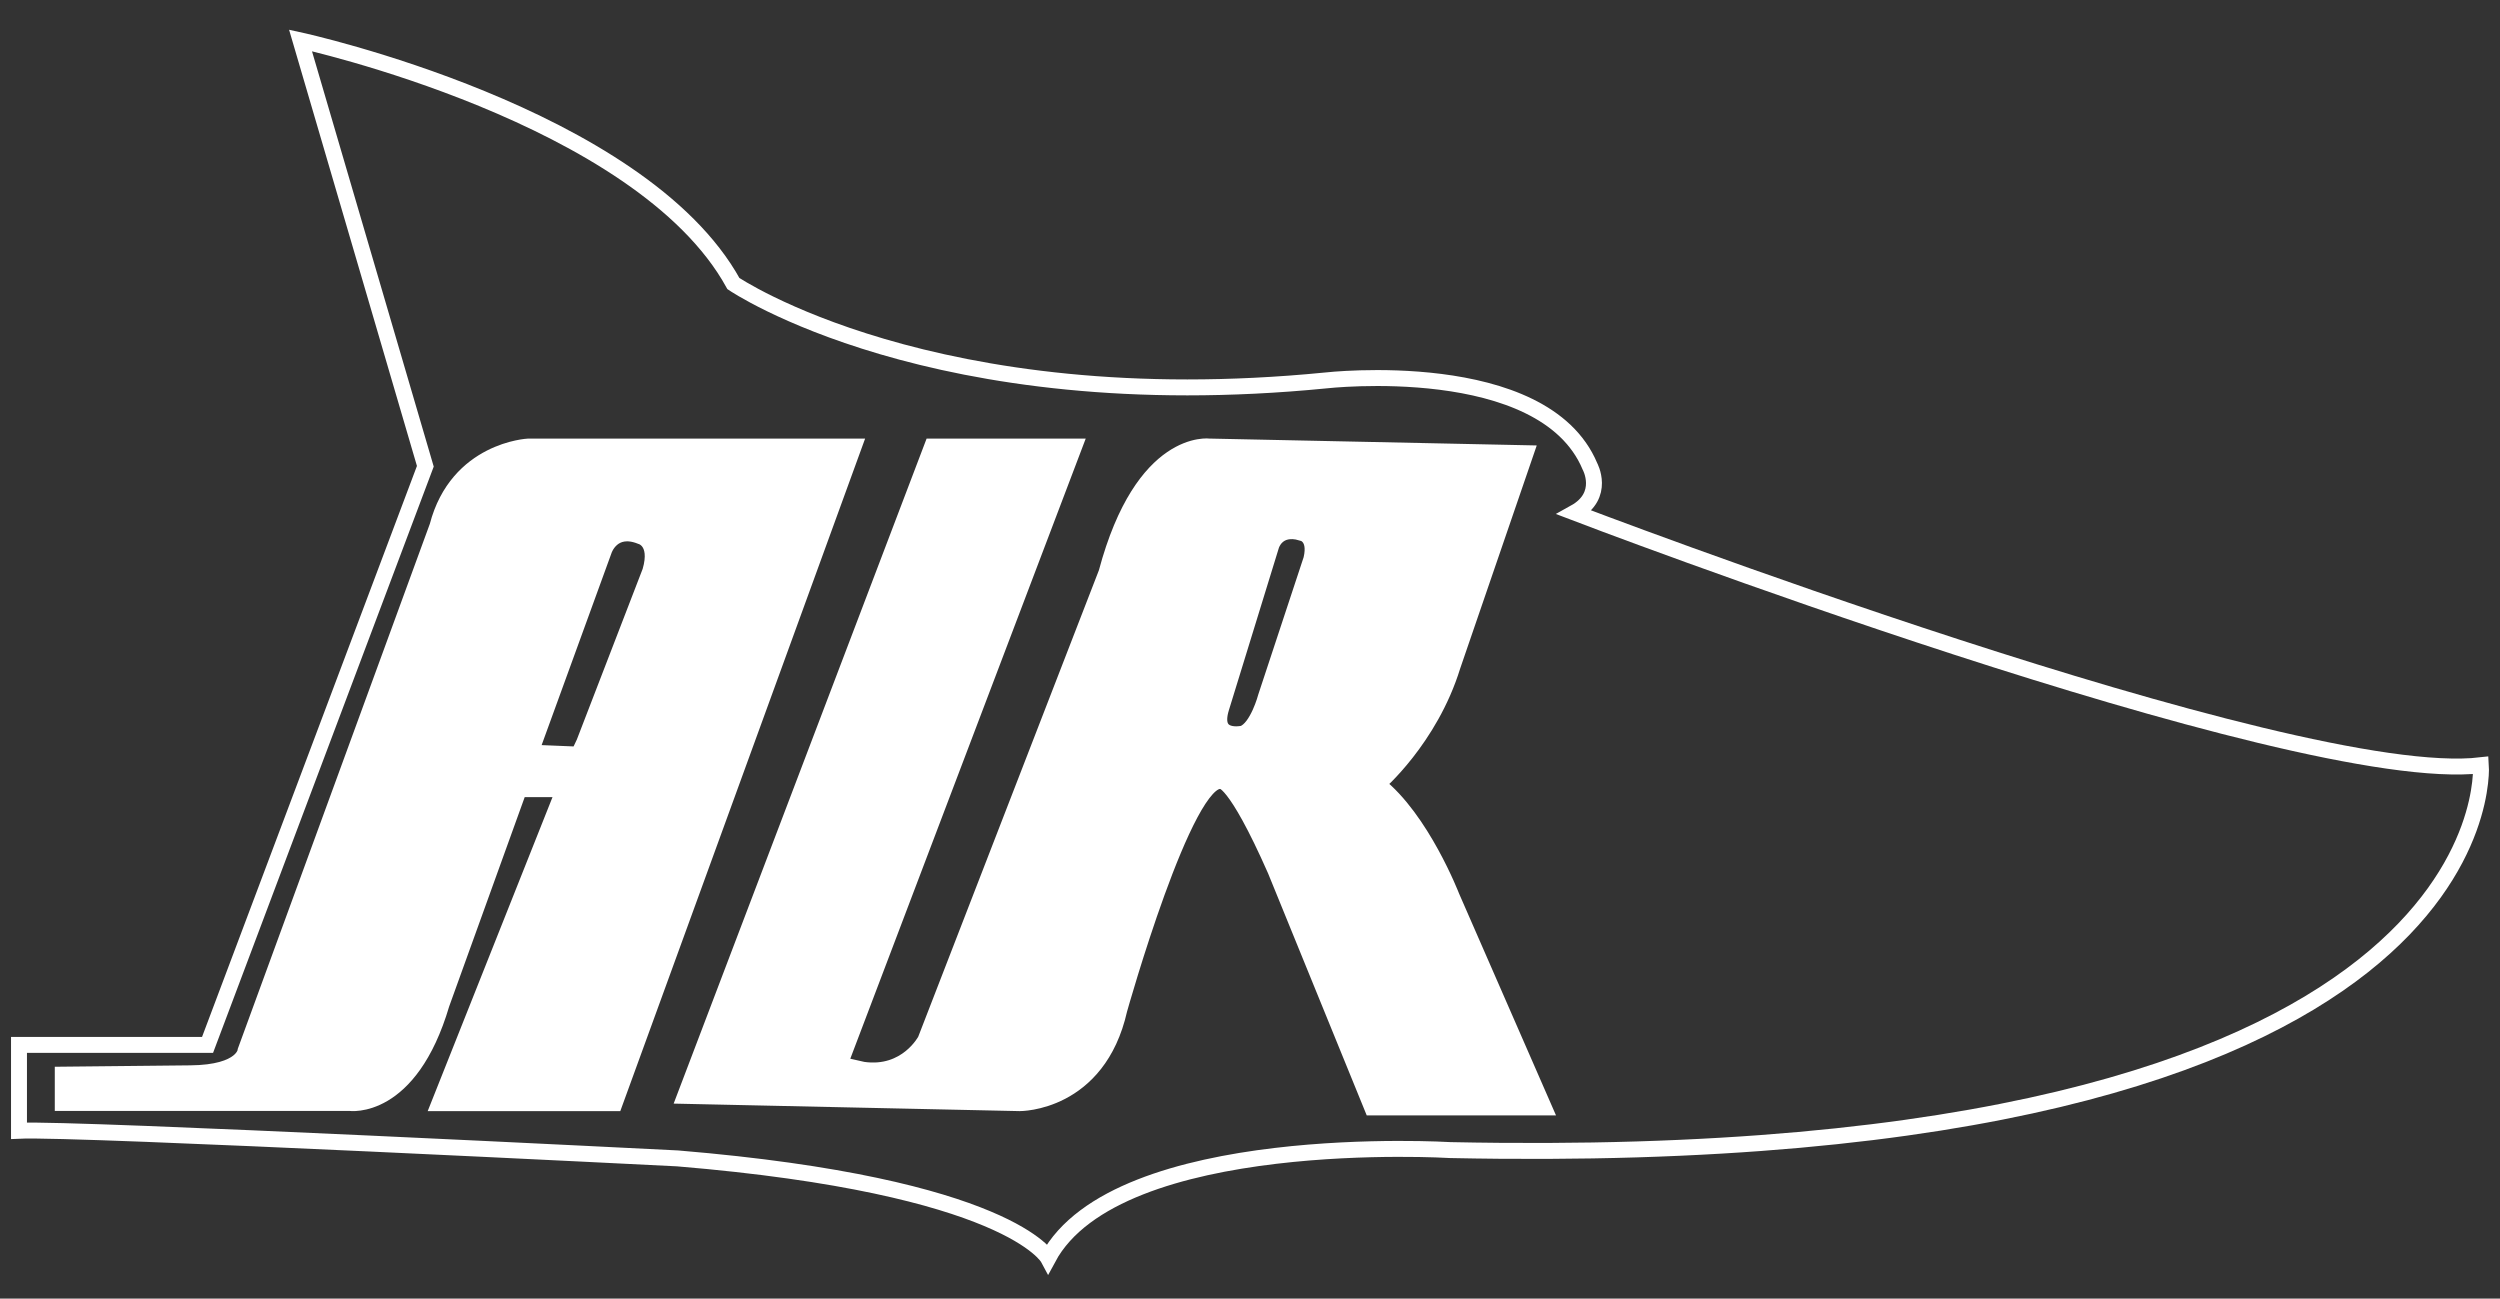 <?xml version="1.0" encoding="utf-8"?>
<!-- Generator: Adobe Illustrator 16.0.3, SVG Export Plug-In . SVG Version: 6.00 Build 0)  -->
<!DOCTYPE svg PUBLIC "-//W3C//DTD SVG 1.1//EN" "http://www.w3.org/Graphics/SVG/1.1/DTD/svg11.dtd">
<svg version="1.1" id="Ebene_1" xmlns="http://www.w3.org/2000/svg" xmlns:xlink="http://www.w3.org/1999/xlink" x="0px" y="0px"
	 width="470.667px" height="244.487px" viewBox="0 0 470.667 244.487" enable-background="new 0 0 470.667 244.487"
	 xml:space="preserve">
<rect x="0" y="0" width="470.667" height="244.487" fill="#333333" stroke="none"/>
<path fill="none" stroke="#FFFFFF" stroke-width="3" stroke-miterlimit="10" d="M80.076,87.784L56.576,7.61
	c0,0,64,13.979,81.5,45.773c0,0,37.5,25.539,111.5,18.242c0,0,41-4.69,49.75,16.158c0,0,3,5.473-2.875,8.73
	c0,0,135.125,51.731,170.625,47.562c0,0,5.5,76.619-194,72.449c0,0-62.75-3.859-75.75,20.352c0,0-7.25-13.576-69.75-18.788
	c0,0-113.499-5.733-124-5.212v-16.158h35.5L80.076,87.784z"/>
<path fill="#FFFFFF" stroke="#FFFFFF" stroke-width="3" stroke-miterlimit="10" d="M99.482,84.069c0,0-13.375,0.625-17.125,15
	l-36.125,98.75c0,0-0.25,4.167-10.417,4.25l-24,0.25v5.333h54c0,0,11.333,1.668,17.333-18.666l14.583-40.417h8.5l-23.5,59.116h33
	l45-123.616H99.482z M109.982,139.819l-1.063,2.25l-9.059-0.375l13.872-38.125c0,0,1.563-4.75,6.944-2.587
	c0,0,3.431,0.837,1.743,6.587L109.982,139.819z"/>
<path fill="#FFFFFF" stroke="#FFFFFF" stroke-width="3" stroke-miterlimit="10" d="M273.315,168.819c0,0-5.666-14.667-14-21.167
	c0,0,9.918-8.47,14.168-22.276l13.75-40.057l-59.5-1.25c0,0-12.583-1.833-19.417,23.75l-34.083,88c0,0-3.5,6.751-11.75,5.583
	l-4.417-1l44.167-116.333h-26.75l-46.5,122.25l63,1.366c0,0,14.75,0.134,18.75-17.616c0,0,12.469-44.438,19.25-43
	c0,0,2.375-0.806,10.125,16.75l18.207,44.667h30.334h2L273.315,168.819z M246.883,105.288l-8.543,25.866c0,0-1.57,5.965-4.303,6.957
	c0,0-6.033,1.393-4.114-4.84l9.399-30.524c0,0,1.031-3.793,5.697-2.463C245.02,100.284,247.961,100.711,246.883,105.288z"/>
</svg>
